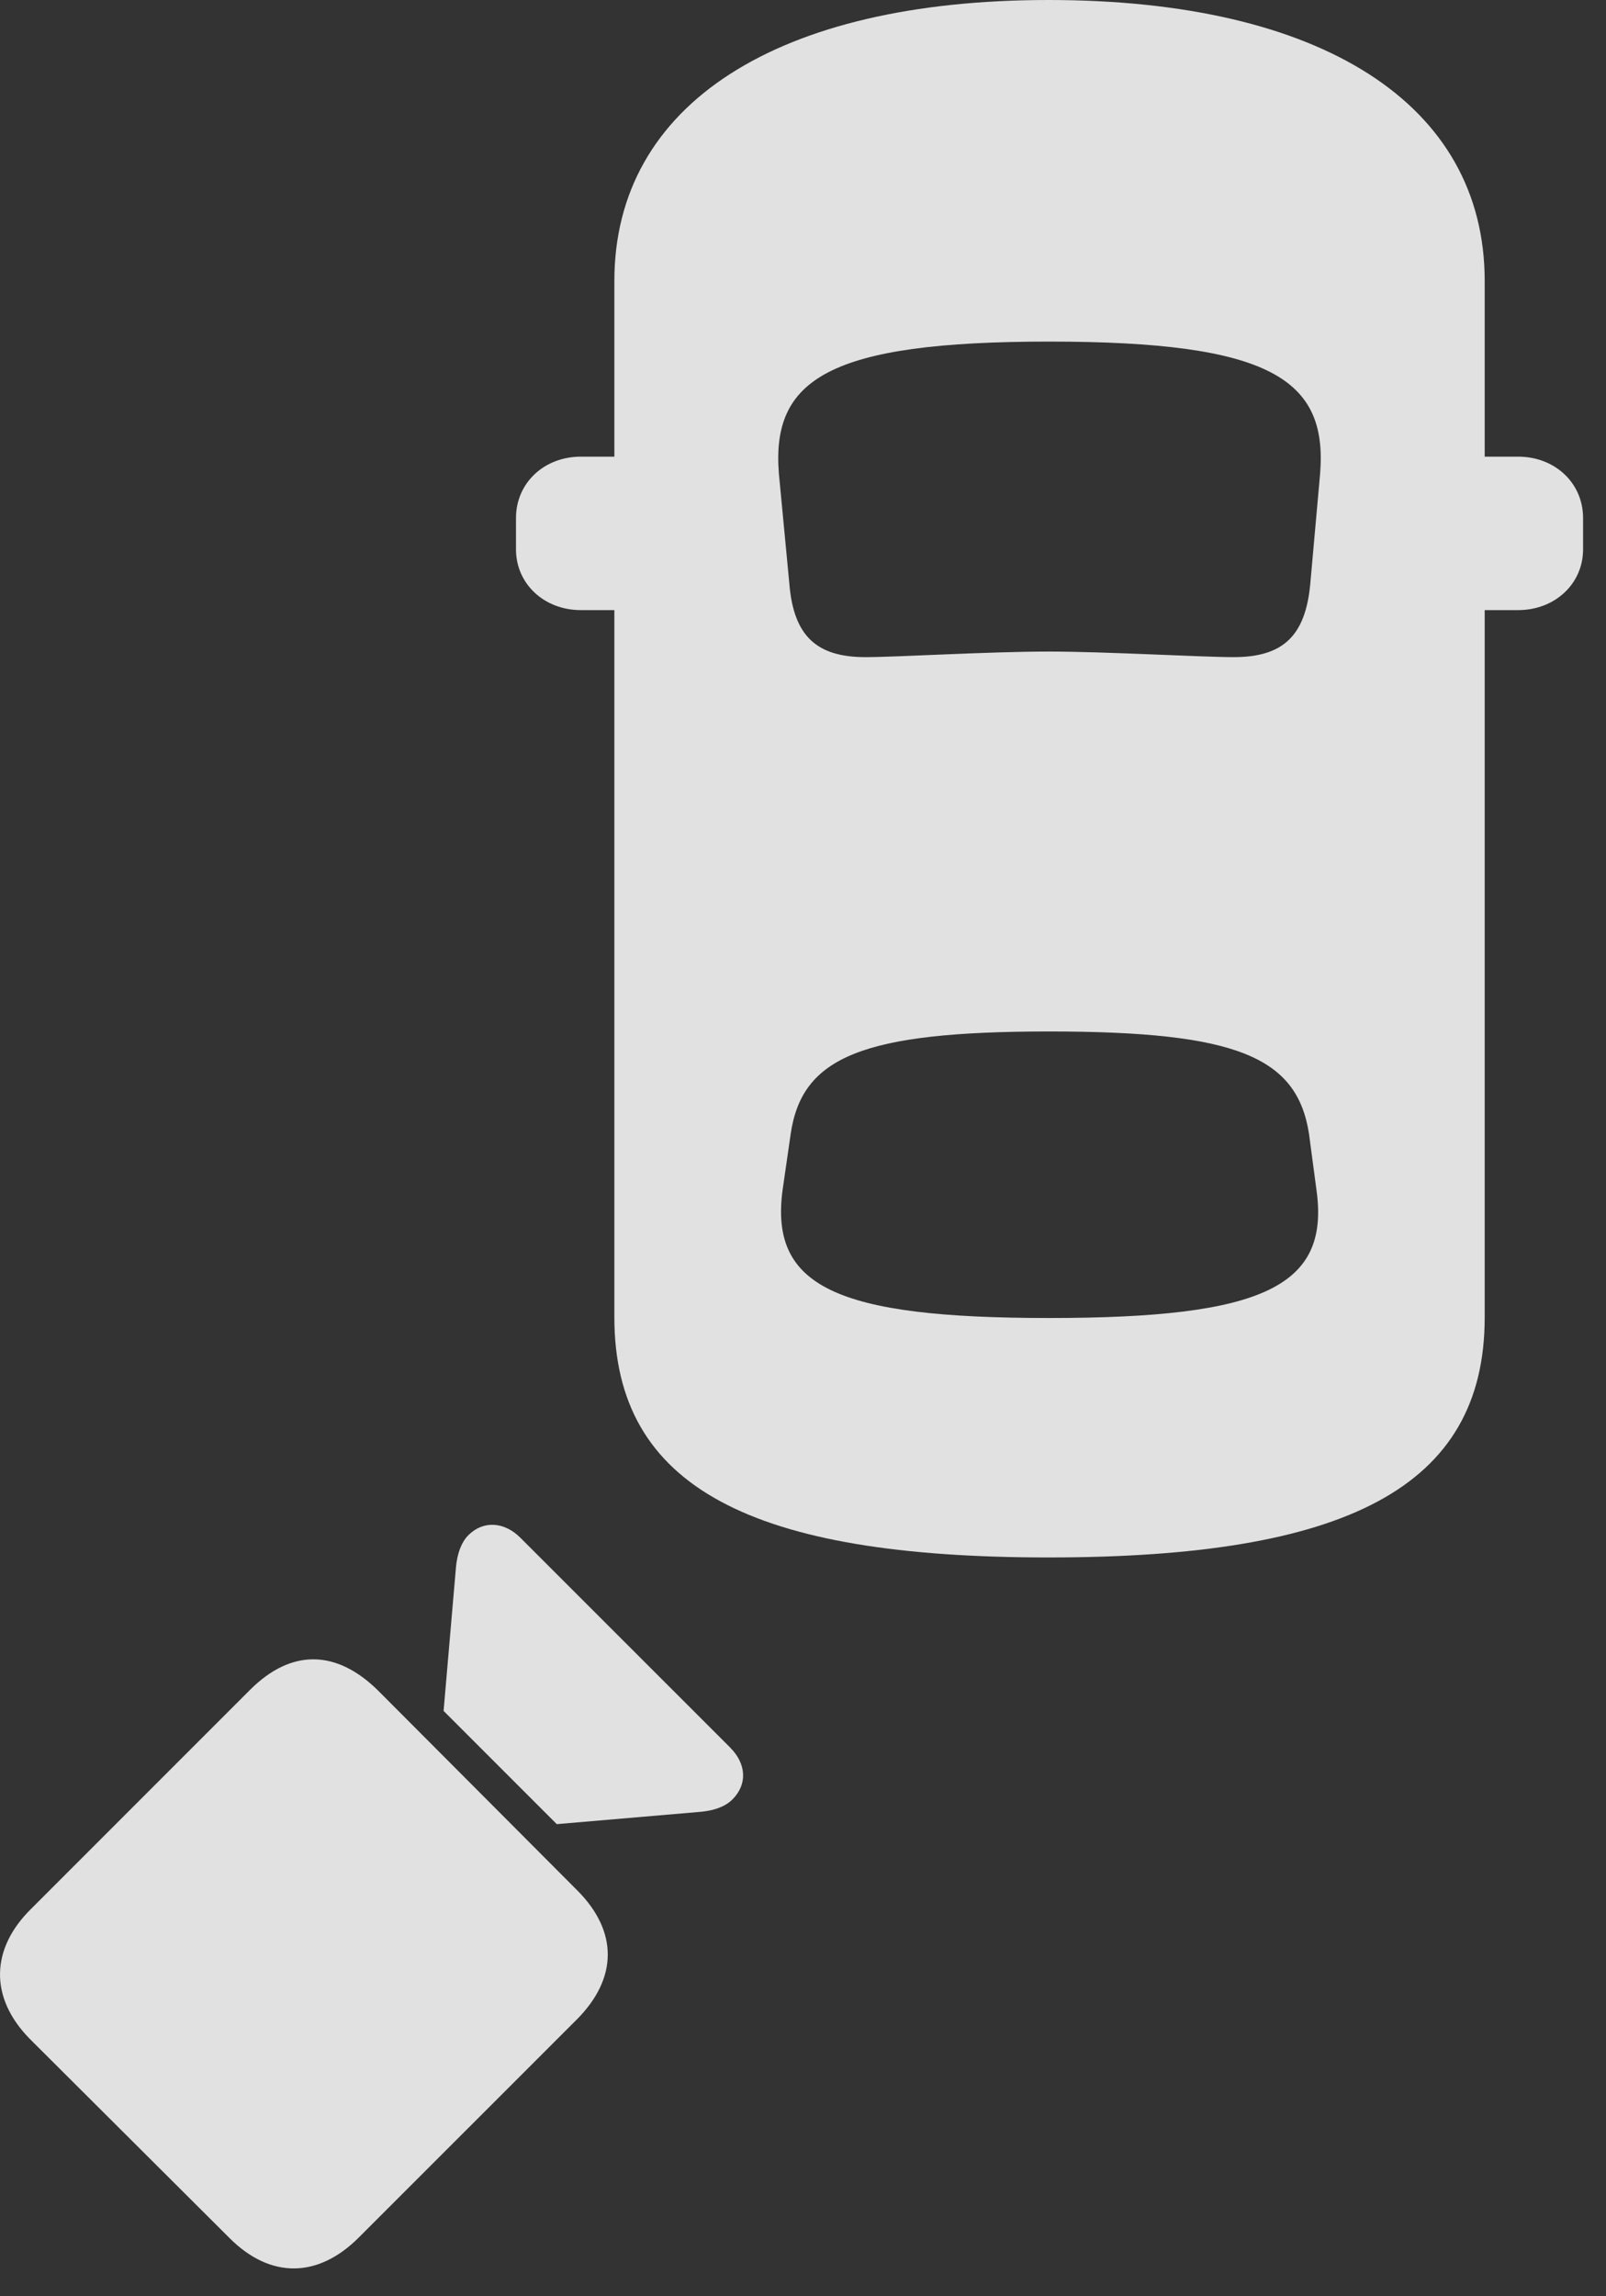 <?xml version="1.0" encoding="UTF-8"?>
<!--Generator: Apple Native CoreSVG 341-->
<!DOCTYPE svg
PUBLIC "-//W3C//DTD SVG 1.1//EN"
       "http://www.w3.org/Graphics/SVG/1.1/DTD/svg11.dtd">
<svg version="1.1" xmlns="http://www.w3.org/2000/svg" xmlns:xlink="http://www.w3.org/1999/xlink" viewBox="0 0 25.354 36.24">
 <rect x="0" y="0" width="25.354" height="36.24" fill="#333333" stroke="none"/>
 <g>
  <rect height="36.24" opacity="0" width="25.354" x="0" y="0"/>
  <path d="M16.554 24.58C21.232 24.58 23.439 23.486 23.439 20.791L23.439 4.434C23.439 1.641 20.861 0 16.554 0C12.277 0 9.699 1.641 9.699 4.434L9.699 20.791C9.699 23.486 11.886 24.58 16.554 24.58ZM16.564 10.283C15.597 10.283 14.162 10.371 13.664 10.371C12.892 10.371 12.531 10.039 12.462 9.219L12.296 7.471C12.179 5.986 13.078 5.391 16.564 5.391C20.06 5.391 20.958 5.986 20.841 7.471L20.685 9.219C20.607 10.039 20.255 10.371 19.474 10.371C18.976 10.371 17.443 10.283 16.564 10.283ZM16.564 20.801C13.195 20.801 12.15 20.303 12.355 18.779L12.482 17.9C12.658 16.68 13.615 16.279 16.564 16.279C19.523 16.279 20.48 16.68 20.666 17.9L20.783 18.779C20.997 20.303 19.943 20.801 16.564 20.801ZM10.646 9.629L10.646 7.207L9.171 7.207C8.585 7.207 8.146 7.627 8.146 8.174L8.146 8.672C8.146 9.209 8.585 9.629 9.171 9.629ZM22.501 9.629L23.966 9.629C24.552 9.629 24.992 9.209 24.992 8.672L24.992 8.174C24.992 7.627 24.552 7.207 23.966 7.207L22.501 7.207Z" fill="white" fill-opacity="0.85"/>
  <path d="M5.665 35.312L9.103 31.875C9.757 31.221 9.757 30.479 9.113 29.834L5.968 26.68C5.314 26.035 4.601 26.016 3.947 26.67L0.49 30.127C-0.145 30.752-0.174 31.523 0.47 32.178L3.624 35.322C4.269 35.967 5.021 35.957 5.665 35.312ZM8.79 28.789L11.066 28.594C11.271 28.574 11.447 28.516 11.564 28.398C11.798 28.164 11.789 27.842 11.525 27.578L8.214 24.268C7.96 24.014 7.628 23.994 7.394 24.229C7.277 24.346 7.218 24.531 7.199 24.727L7.003 27.002Z" fill="white" fill-opacity="0.85"/>
 </g>
</svg>
